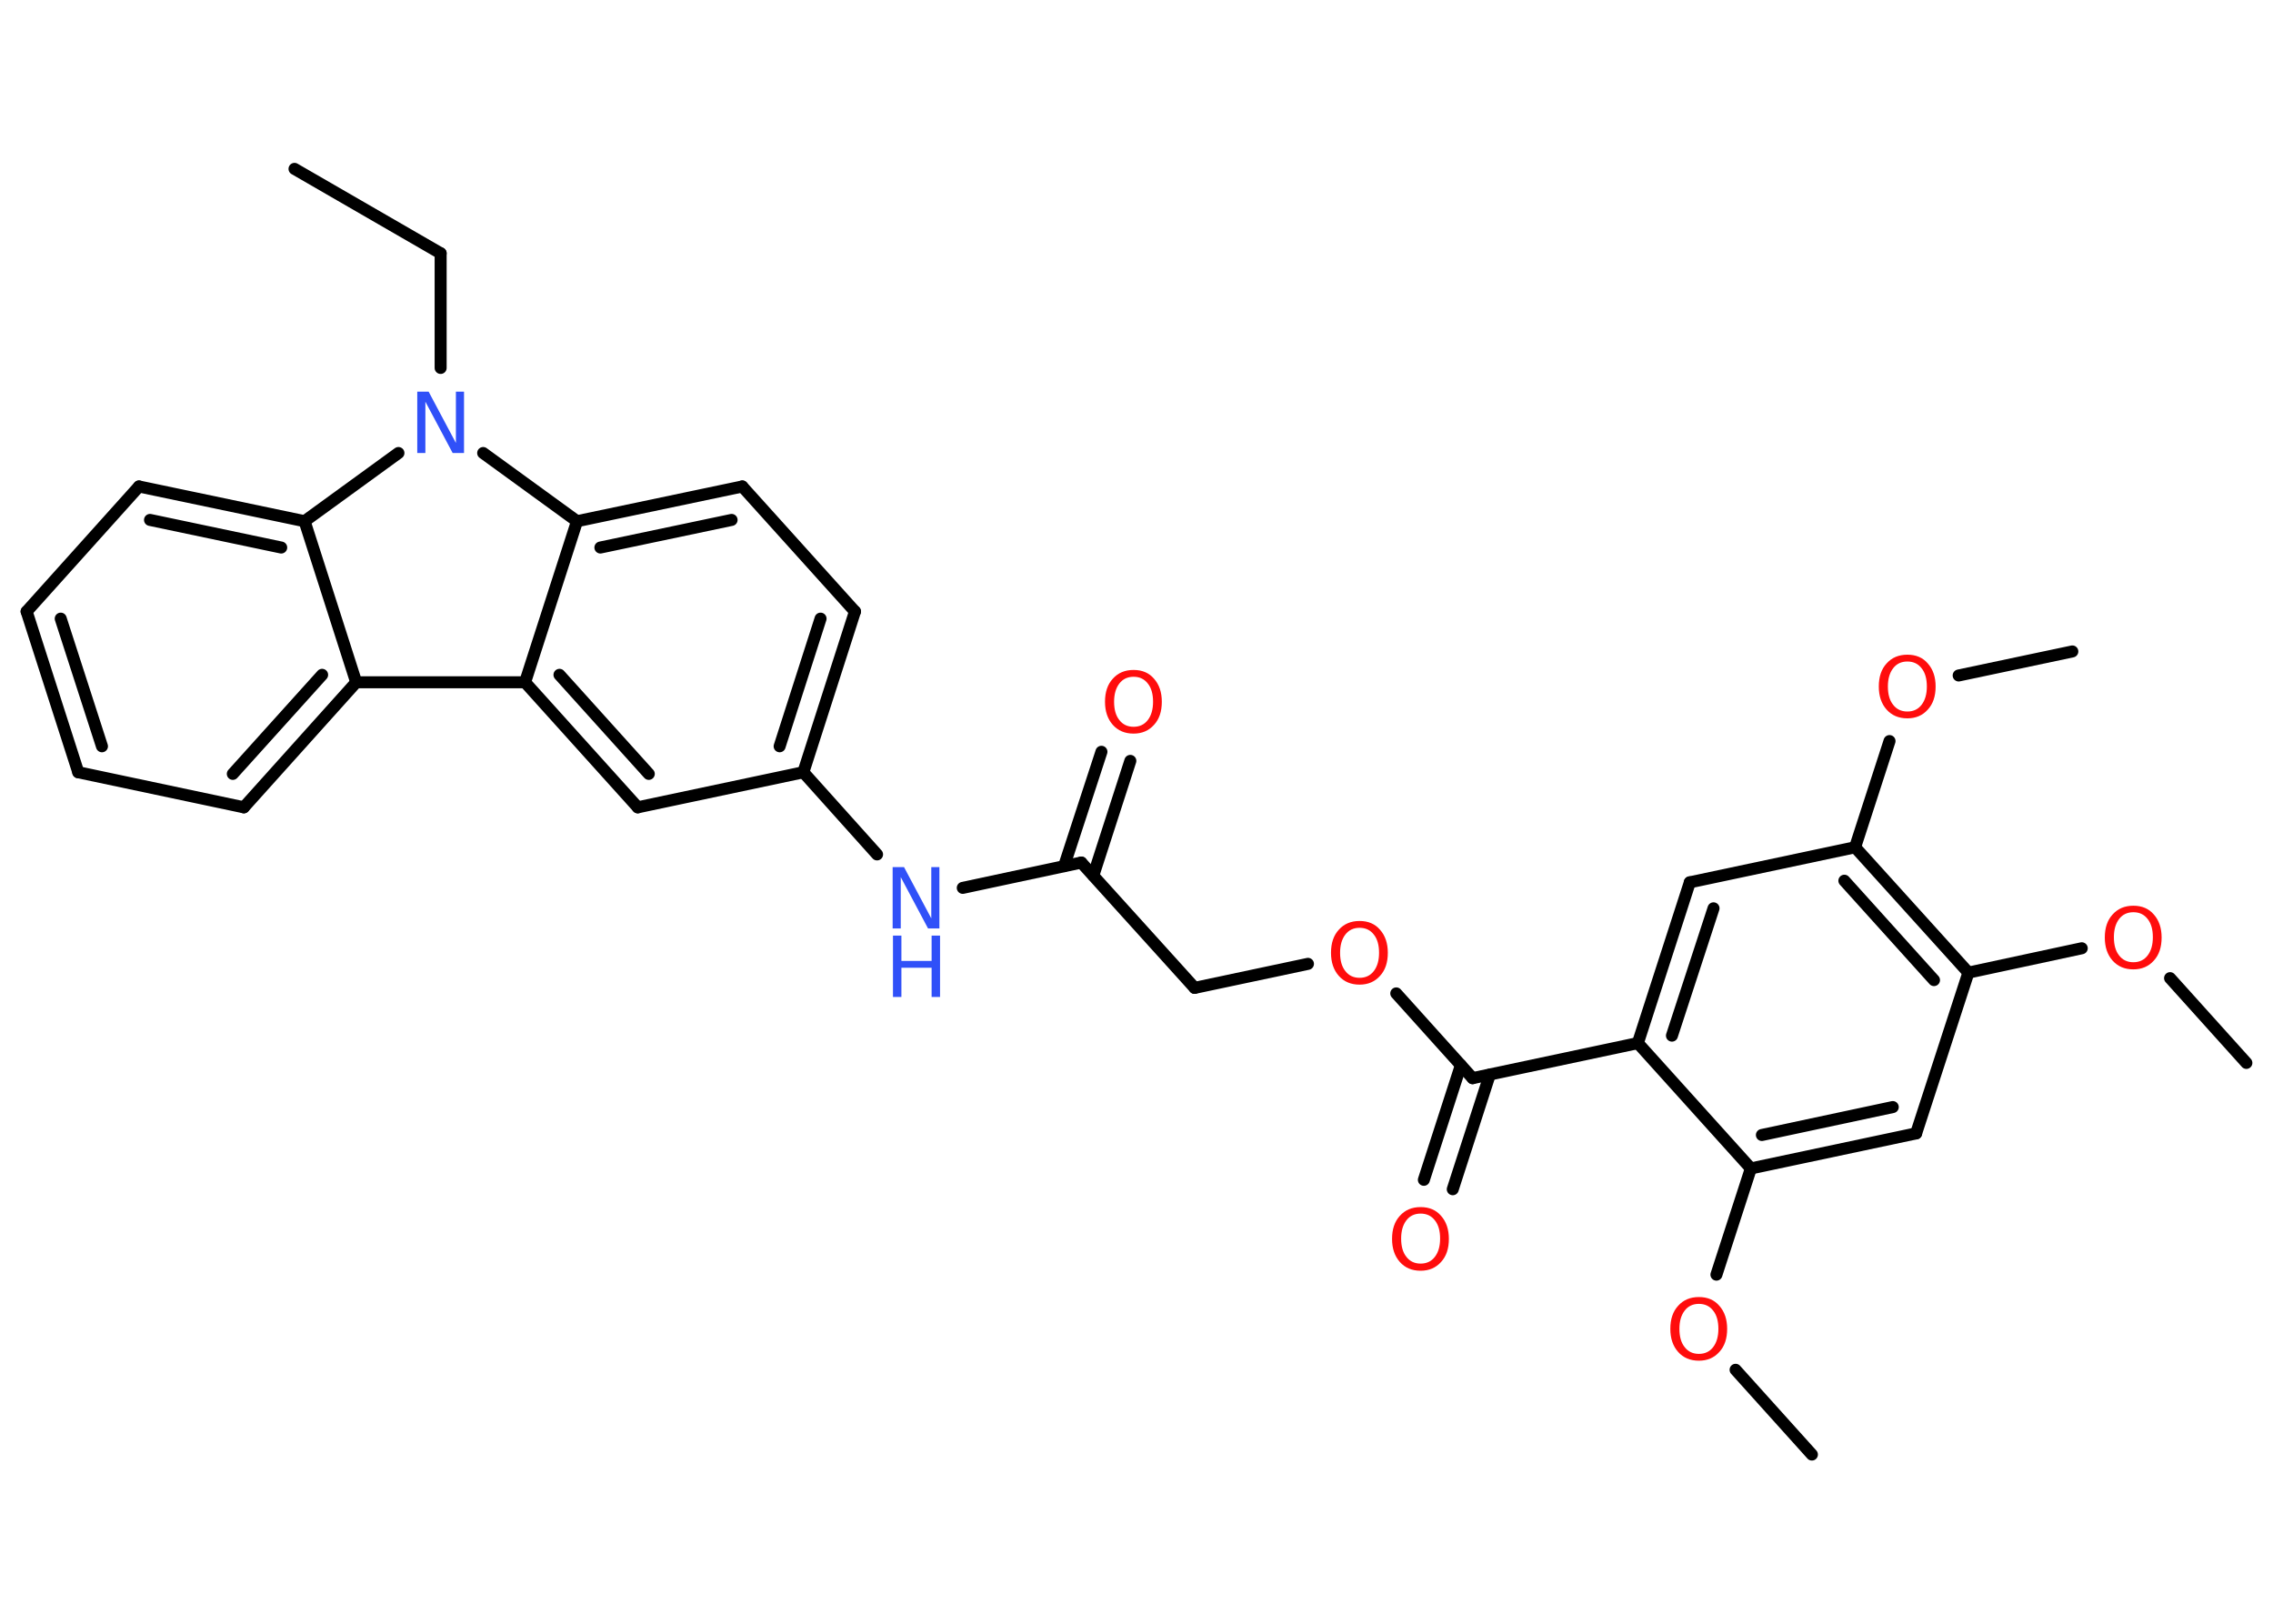 <?xml version='1.0' encoding='UTF-8'?>
<!DOCTYPE svg PUBLIC "-//W3C//DTD SVG 1.1//EN" "http://www.w3.org/Graphics/SVG/1.1/DTD/svg11.dtd">
<svg version='1.2' xmlns='http://www.w3.org/2000/svg' xmlns:xlink='http://www.w3.org/1999/xlink' width='70.0mm' height='50.0mm' viewBox='0 0 70.0 50.0'>
  <desc>Generated by the Chemistry Development Kit (http://github.com/cdk)</desc>
  <g stroke-linecap='round' stroke-linejoin='round' stroke='#000000' stroke-width='.37' fill='#FF0D0D'>
    <rect x='.0' y='.0' width='70.0' height='50.0' fill='#FFFFFF' stroke='none'/>
    <g id='mol1' class='mol'>
      <line id='mol1bnd1' class='bond' x1='9.07' y1='5.2' x2='13.57' y2='7.8'/>
      <line id='mol1bnd2' class='bond' x1='13.57' y1='7.8' x2='13.57' y2='11.33'/>
      <line id='mol1bnd3' class='bond' x1='12.27' y1='13.95' x2='9.38' y2='16.05'/>
      <g id='mol1bnd4' class='bond'>
        <line x1='9.38' y1='16.05' x2='4.28' y2='14.98'/>
        <line x1='8.66' y1='16.86' x2='4.62' y2='16.01'/>
      </g>
      <line id='mol1bnd5' class='bond' x1='4.28' y1='14.98' x2='.82' y2='18.83'/>
      <g id='mol1bnd6' class='bond'>
        <line x1='.82' y1='18.83' x2='2.41' y2='23.78'/>
        <line x1='1.87' y1='19.05' x2='3.14' y2='22.98'/>
      </g>
      <line id='mol1bnd7' class='bond' x1='2.41' y1='23.78' x2='7.51' y2='24.86'/>
      <g id='mol1bnd8' class='bond'>
        <line x1='7.51' y1='24.86' x2='10.97' y2='21.01'/>
        <line x1='7.17' y1='23.83' x2='9.92' y2='20.78'/>
      </g>
      <line id='mol1bnd9' class='bond' x1='9.38' y1='16.05' x2='10.97' y2='21.01'/>
      <line id='mol1bnd10' class='bond' x1='10.97' y1='21.01' x2='16.17' y2='21.01'/>
      <g id='mol1bnd11' class='bond'>
        <line x1='16.17' y1='21.01' x2='19.64' y2='24.86'/>
        <line x1='17.23' y1='20.78' x2='19.98' y2='23.83'/>
      </g>
      <line id='mol1bnd12' class='bond' x1='19.64' y1='24.86' x2='24.74' y2='23.78'/>
      <line id='mol1bnd13' class='bond' x1='24.74' y1='23.78' x2='27.01' y2='26.31'/>
      <line id='mol1bnd14' class='bond' x1='29.65' y1='27.34' x2='33.3' y2='26.56'/>
      <g id='mol1bnd15' class='bond'>
        <line x1='32.77' y1='26.67' x2='33.92' y2='23.15'/>
        <line x1='33.67' y1='26.96' x2='34.81' y2='23.43'/>
      </g>
      <line id='mol1bnd16' class='bond' x1='33.3' y1='26.56' x2='36.79' y2='30.42'/>
      <line id='mol1bnd17' class='bond' x1='36.79' y1='30.42' x2='40.28' y2='29.68'/>
      <line id='mol1bnd18' class='bond' x1='43.0' y1='30.59' x2='45.35' y2='33.2'/>
      <g id='mol1bnd19' class='bond'>
        <line x1='45.88' y1='33.09' x2='44.74' y2='36.62'/>
        <line x1='44.99' y1='32.8' x2='43.85' y2='36.33'/>
      </g>
      <line id='mol1bnd20' class='bond' x1='45.35' y1='33.2' x2='50.44' y2='32.12'/>
      <g id='mol1bnd21' class='bond'>
        <line x1='52.04' y1='27.17' x2='50.44' y2='32.12'/>
        <line x1='52.77' y1='27.97' x2='51.49' y2='31.89'/>
      </g>
      <line id='mol1bnd22' class='bond' x1='52.04' y1='27.17' x2='57.13' y2='26.09'/>
      <line id='mol1bnd23' class='bond' x1='57.13' y1='26.09' x2='58.19' y2='22.82'/>
      <line id='mol1bnd24' class='bond' x1='60.32' y1='20.8' x2='63.82' y2='20.06'/>
      <g id='mol1bnd25' class='bond'>
        <line x1='60.62' y1='29.95' x2='57.13' y2='26.09'/>
        <line x1='59.56' y1='30.18' x2='56.8' y2='27.12'/>
      </g>
      <line id='mol1bnd26' class='bond' x1='60.62' y1='29.95' x2='64.11' y2='29.2'/>
      <line id='mol1bnd27' class='bond' x1='66.83' y1='30.12' x2='69.18' y2='32.73'/>
      <line id='mol1bnd28' class='bond' x1='60.62' y1='29.95' x2='59.01' y2='34.9'/>
      <g id='mol1bnd29' class='bond'>
        <line x1='53.92' y1='35.98' x2='59.01' y2='34.9'/>
        <line x1='54.26' y1='34.95' x2='58.29' y2='34.09'/>
      </g>
      <line id='mol1bnd30' class='bond' x1='50.44' y1='32.12' x2='53.92' y2='35.98'/>
      <line id='mol1bnd31' class='bond' x1='53.92' y1='35.98' x2='52.86' y2='39.25'/>
      <line id='mol1bnd32' class='bond' x1='53.45' y1='42.18' x2='55.8' y2='44.79'/>
      <g id='mol1bnd33' class='bond'>
        <line x1='24.74' y1='23.78' x2='26.33' y2='18.83'/>
        <line x1='24.01' y1='22.98' x2='25.27' y2='19.05'/>
      </g>
      <line id='mol1bnd34' class='bond' x1='26.33' y1='18.83' x2='22.86' y2='14.98'/>
      <g id='mol1bnd35' class='bond'>
        <line x1='22.86' y1='14.98' x2='17.77' y2='16.05'/>
        <line x1='22.53' y1='16.01' x2='18.49' y2='16.86'/>
      </g>
      <line id='mol1bnd36' class='bond' x1='16.17' y1='21.01' x2='17.77' y2='16.05'/>
      <line id='mol1bnd37' class='bond' x1='14.88' y1='13.95' x2='17.77' y2='16.05'/>
      <path id='mol1atm3' class='atom' d='M12.86 12.06h.34l.84 1.58v-1.58h.25v1.89h-.35l-.84 -1.58v1.58h-.25v-1.89z' stroke='none' fill='#3050F8'/>
      <g id='mol1atm13' class='atom'>
        <path d='M27.5 26.7h.34l.84 1.58v-1.58h.25v1.89h-.35l-.84 -1.58v1.58h-.25v-1.89z' stroke='none' fill='#3050F8'/>
        <path d='M27.5 28.81h.26v.78h.93v-.78h.26v1.89h-.26v-.9h-.93v.9h-.26v-1.89z' stroke='none' fill='#3050F8'/>
      </g>
      <path id='mol1atm15' class='atom' d='M34.91 20.84q-.28 .0 -.44 .21q-.16 .21 -.16 .56q.0 .36 .16 .56q.16 .21 .44 .21q.28 .0 .44 -.21q.16 -.21 .16 -.56q.0 -.36 -.16 -.56q-.16 -.21 -.44 -.21zM34.91 20.63q.4 .0 .63 .27q.24 .27 .24 .71q.0 .45 -.24 .71q-.24 .27 -.63 .27q-.4 .0 -.64 -.27q-.24 -.27 -.24 -.71q.0 -.45 .24 -.71q.24 -.27 .64 -.27z' stroke='none'/>
      <path id='mol1atm17' class='atom' d='M41.87 28.57q-.28 .0 -.44 .21q-.16 .21 -.16 .56q.0 .36 .16 .56q.16 .21 .44 .21q.28 .0 .44 -.21q.16 -.21 .16 -.56q.0 -.36 -.16 -.56q-.16 -.21 -.44 -.21zM41.87 28.36q.4 .0 .63 .27q.24 .27 .24 .71q.0 .45 -.24 .71q-.24 .27 -.63 .27q-.4 .0 -.64 -.27q-.24 -.27 -.24 -.71q.0 -.45 .24 -.71q.24 -.27 .64 -.27z' stroke='none'/>
      <path id='mol1atm19' class='atom' d='M43.75 37.37q-.28 .0 -.44 .21q-.16 .21 -.16 .56q.0 .36 .16 .56q.16 .21 .44 .21q.28 .0 .44 -.21q.16 -.21 .16 -.56q.0 -.36 -.16 -.56q-.16 -.21 -.44 -.21zM43.75 37.17q.4 .0 .63 .27q.24 .27 .24 .71q.0 .45 -.24 .71q-.24 .27 -.63 .27q-.4 .0 -.64 -.27q-.24 -.27 -.24 -.71q.0 -.45 .24 -.71q.24 -.27 .64 -.27z' stroke='none'/>
      <path id='mol1atm23' class='atom' d='M58.74 20.37q-.28 .0 -.44 .21q-.16 .21 -.16 .56q.0 .36 .16 .56q.16 .21 .44 .21q.28 .0 .44 -.21q.16 -.21 .16 -.56q.0 -.36 -.16 -.56q-.16 -.21 -.44 -.21zM58.74 20.16q.4 .0 .63 .27q.24 .27 .24 .71q.0 .45 -.24 .71q-.24 .27 -.63 .27q-.4 .0 -.64 -.27q-.24 -.27 -.24 -.71q.0 -.45 .24 -.71q.24 -.27 .64 -.27z' stroke='none'/>
      <path id='mol1atm26' class='atom' d='M65.7 28.09q-.28 .0 -.44 .21q-.16 .21 -.16 .56q.0 .36 .16 .56q.16 .21 .44 .21q.28 .0 .44 -.21q.16 -.21 .16 -.56q.0 -.36 -.16 -.56q-.16 -.21 -.44 -.21zM65.7 27.89q.4 .0 .63 .27q.24 .27 .24 .71q.0 .45 -.24 .71q-.24 .27 -.63 .27q-.4 .0 -.64 -.27q-.24 -.27 -.24 -.71q.0 -.45 .24 -.71q.24 -.27 .64 -.27z' stroke='none'/>
      <path id='mol1atm30' class='atom' d='M52.32 40.15q-.28 .0 -.44 .21q-.16 .21 -.16 .56q.0 .36 .16 .56q.16 .21 .44 .21q.28 .0 .44 -.21q.16 -.21 .16 -.56q.0 -.36 -.16 -.56q-.16 -.21 -.44 -.21zM52.32 39.94q.4 .0 .63 .27q.24 .27 .24 .71q.0 .45 -.24 .71q-.24 .27 -.63 .27q-.4 .0 -.64 -.27q-.24 -.27 -.24 -.71q.0 -.45 .24 -.71q.24 -.27 .64 -.27z' stroke='none'/>
    </g>
  </g>
</svg>
